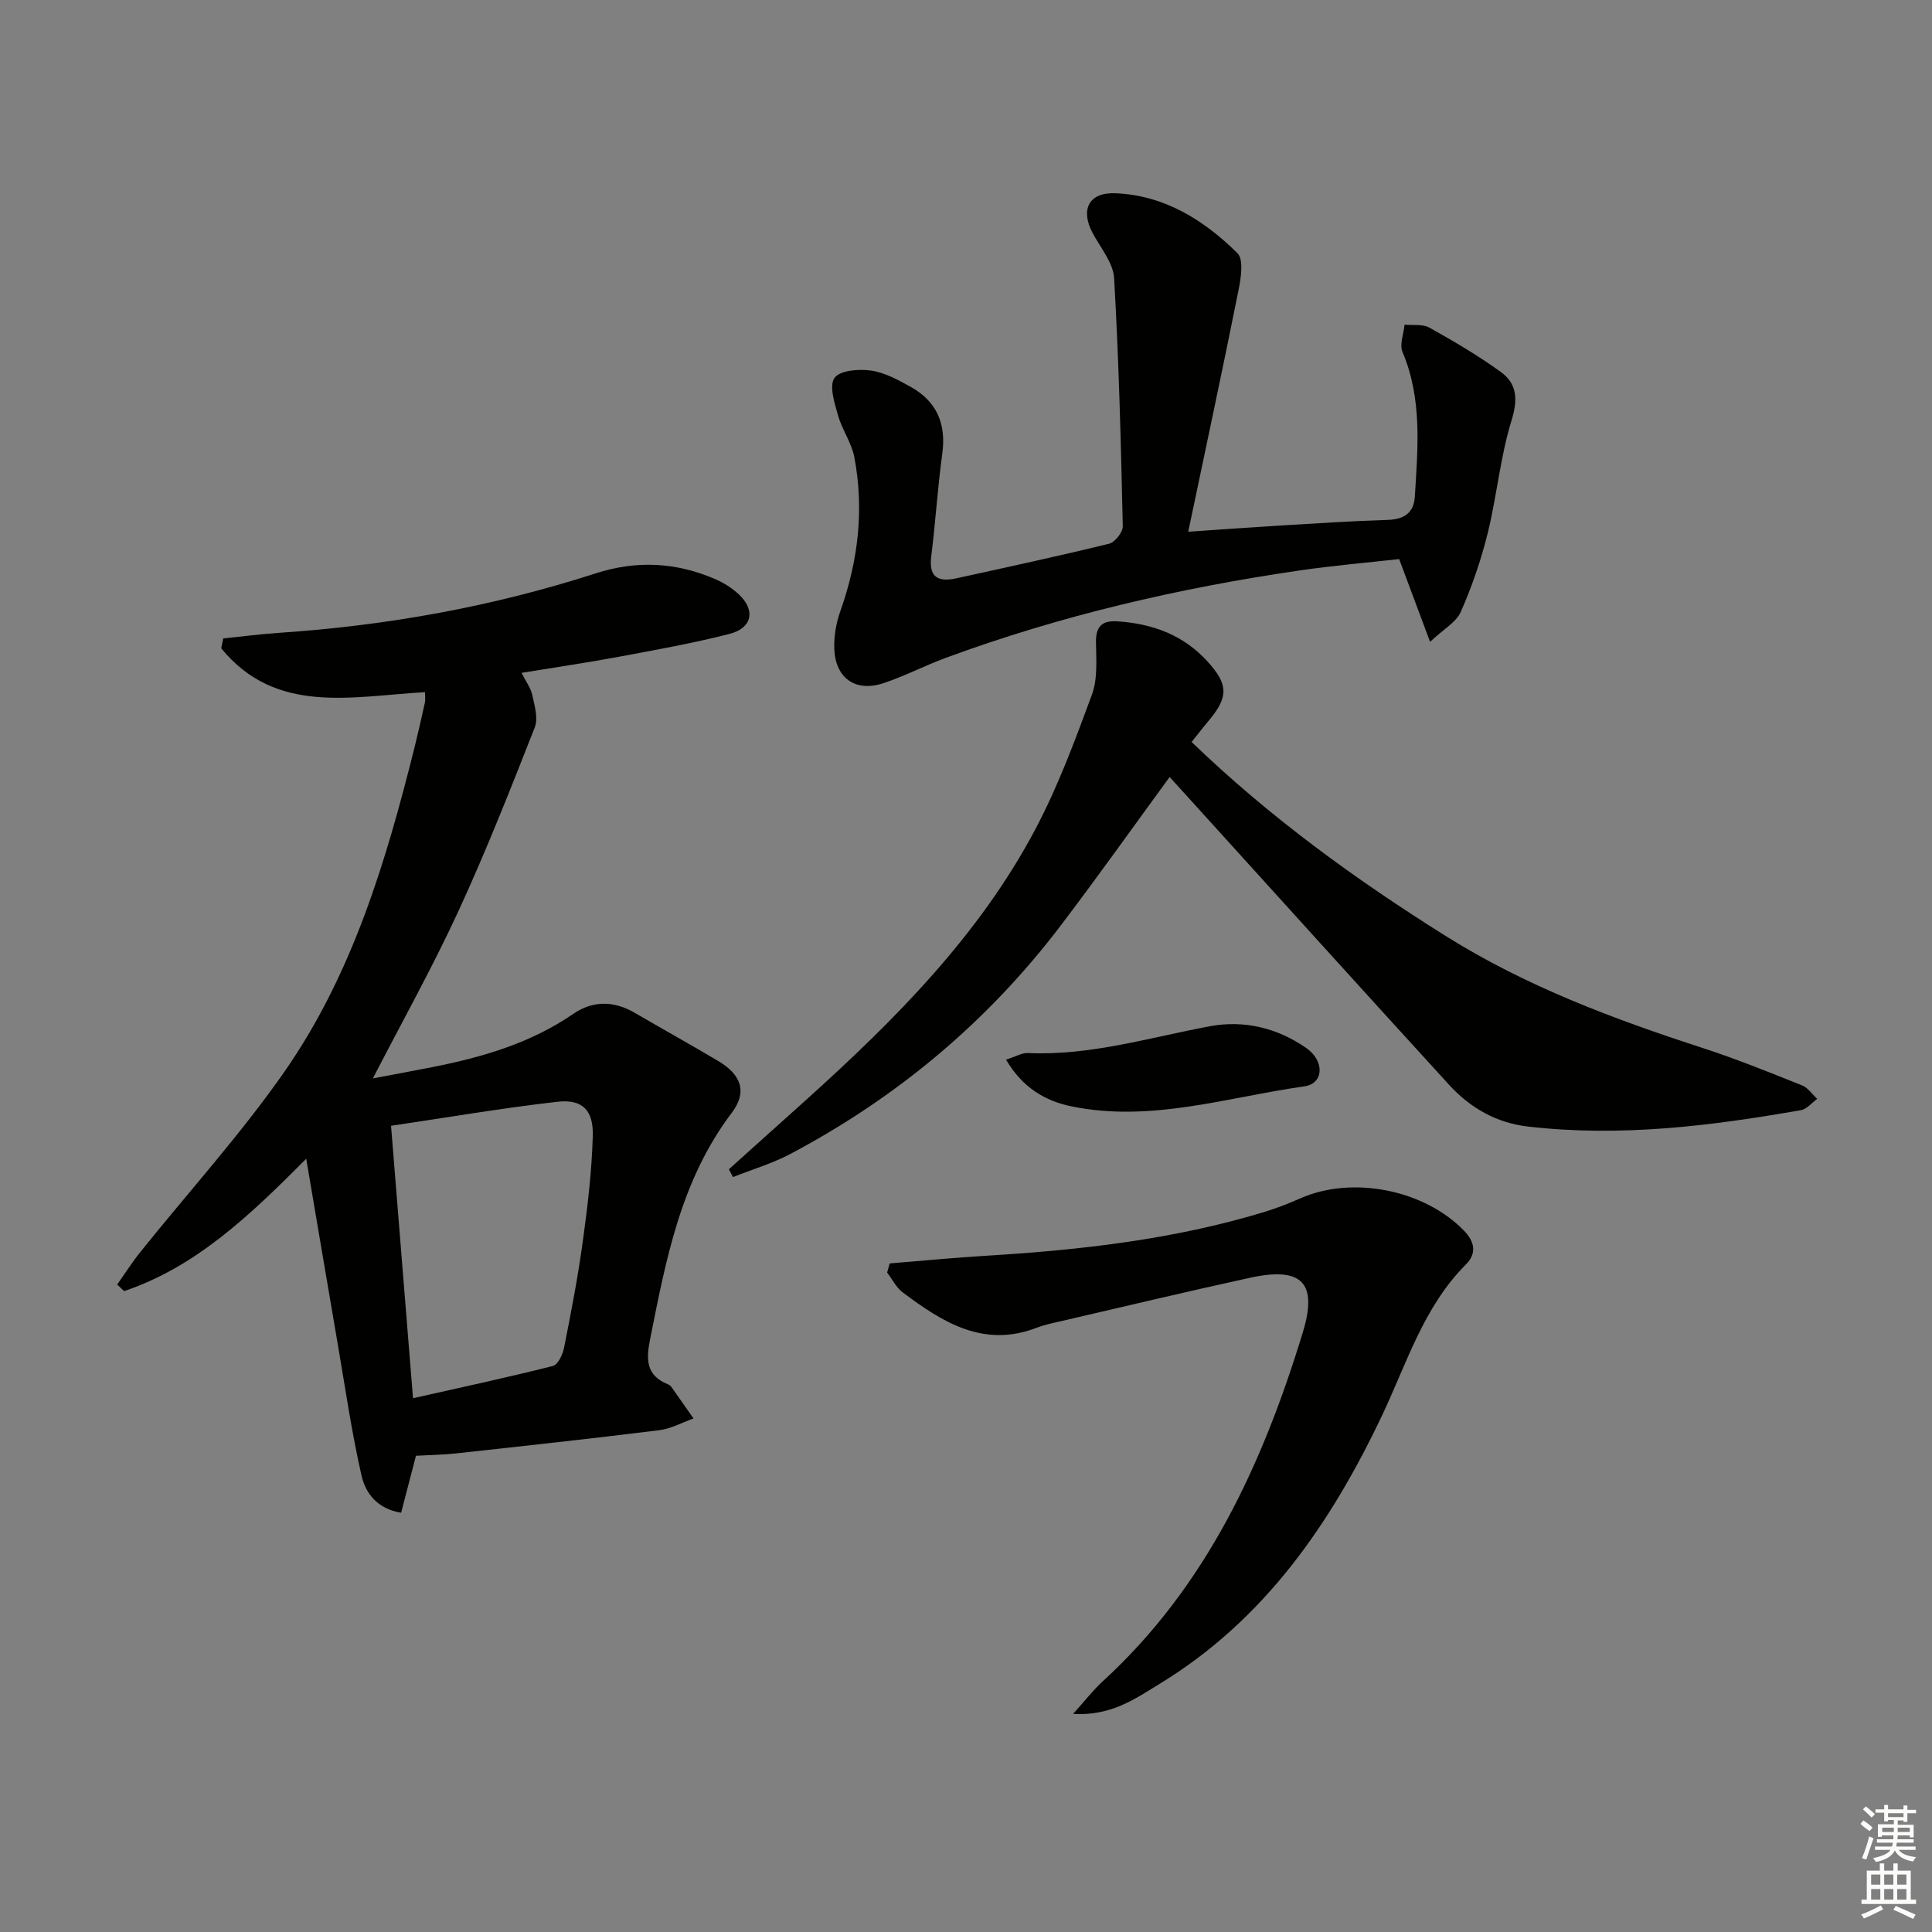 <svg enable-background="new 0 0 400 400" viewBox="0 0 400 400" xmlns="http://www.w3.org/2000/svg"><rect x="0" y="0" width="400" height="400" fill="#808080" stroke="none"/><g fill="#010100"><path d="m46.22 132.18c3.9-.4 7.79-.91 11.7-1.17 22.28-1.5 44.13-5.43 65.37-12.29 8.54-2.76 16.66-2.31 24.74 1.16 1.79.77 3.56 1.88 4.97 3.21 3.46 3.27 2.75 6.94-1.95 8.15-7.54 1.93-15.22 3.3-22.88 4.73-6.51 1.21-13.07 2.17-20.19 3.34.89 1.78 1.91 3.12 2.23 4.61.47 2.19 1.25 4.8.51 6.68-5.04 12.81-10.09 25.64-15.85 38.13-5.34 11.57-11.57 22.72-17.67 34.54 3.94-.75 8.15-1.51 12.35-2.34 10.32-2.05 20.31-4.94 29.14-11.02 4.04-2.78 8.39-2.73 12.68-.24 5.75 3.34 11.56 6.58 17.28 9.97 4.79 2.83 6.15 6.4 2.85 10.76-10.56 13.93-13.61 30.37-16.9 46.85-.85 4.23-.86 7.48 3.64 9.33.3.12.61.34.79.6 1.53 2.16 3.03 4.33 4.55 6.5-2.36.84-4.67 2.13-7.1 2.43-14 1.74-28.03 3.27-42.06 4.8-2.78.3-5.59.34-8.3.49-1.04 4.01-2.03 7.8-3.07 11.8-4.99-.82-7.39-4.11-8.2-7.69-2.05-9-3.37-18.16-4.93-27.27-2.12-12.33-4.2-24.67-6.52-38.34-11.99 12.09-23.02 22.45-37.7 27.41-.48-.45-.96-.91-1.44-1.36 1.6-2.26 3.09-4.61 4.82-6.76 9.97-12.44 20.75-24.31 29.84-37.35 14.06-20.19 21.02-43.54 26.92-67.17.76-3.06 1.45-6.13 2.13-9.21.13-.61.02-1.28.02-2.15-15.07.82-30.84 4.81-42.19-9.09.14-.69.28-1.37.42-2.04zm39.29 157.31c10.02-2.26 19.54-4.3 28.96-6.68 1.05-.26 2.04-2.39 2.32-3.8 1.45-7.32 2.87-14.66 3.88-22.05.99-7.22 1.86-14.5 2.06-21.77.15-5.38-2.18-7.67-7.33-7.08-11.43 1.3-22.79 3.25-34.44 4.97 1.55 19.12 3.01 37.3 4.55 56.41z"/><path d="m246.71 153.62c16.2 15.61 33.93 28.45 52.58 40.15 16.64 10.44 34.77 17.21 53.3 23.23 6.94 2.26 13.73 5.01 20.52 7.72 1.22.49 2.09 1.84 3.12 2.79-1.11.8-2.13 2.11-3.35 2.33-18.71 3.29-37.48 5.61-56.53 3.4-6.61-.77-11.99-3.89-16.35-8.66-18.19-19.91-36.26-39.92-54.38-59.9-1.1-1.21-2.19-2.42-3.46-3.81-7.6 10.4-14.89 20.67-22.5 30.69-15.13 19.93-33.91 35.64-56 47.34-3.76 1.99-7.93 3.22-11.91 4.8-.28-.54-.56-1.08-.84-1.62 5.4-4.84 10.8-9.68 16.19-14.54 18.25-16.47 35.56-33.82 47.21-55.76 4.72-8.9 8.26-18.48 11.76-27.96 1.21-3.28.89-7.21.84-10.84-.05-3.31 1.29-4.56 4.46-4.34 7.24.49 13.62 2.8 18.63 8.31 4.25 4.68 4.4 7.25.42 12.06-1.19 1.4-2.3 2.84-3.71 4.61z"/><path d="m296.08 132.88c-2.29-6.14-4.18-11.2-6.4-17.13-6.58.74-13.64 1.34-20.64 2.36-25.01 3.65-49.53 9.34-73.27 18.11-4.36 1.61-8.51 3.79-12.92 5.24-5.76 1.89-9.91-1.07-10.12-7.18-.09-2.58.39-5.33 1.26-7.77 3.69-10.4 4.95-21.01 2.89-31.86-.57-2.99-2.55-5.69-3.38-8.66-.72-2.56-1.87-6.14-.72-7.75 1.12-1.57 5.03-1.88 7.54-1.52 2.85.4 5.63 1.93 8.22 3.37 5.39 3 7.4 7.65 6.55 13.84-.97 7.07-1.4 14.21-2.29 21.29-.56 4.47 1.6 5.31 5.27 4.5 10.53-2.31 21.07-4.58 31.53-7.14 1.22-.3 2.89-2.39 2.86-3.62-.38-17.12-.81-34.25-1.79-51.34-.18-3.19-2.79-6.28-4.43-9.33-2.62-4.87-.83-8.5 4.66-8.28 10.16.4 18.35 5.54 25.3 12.41 1.33 1.32.72 5.18.21 7.71-3.28 16.39-6.79 32.74-10.4 49.96 7.02-.48 12.93-.91 18.85-1.27 7.47-.45 14.94-.95 22.42-1.18 3.42-.11 5.44-1.43 5.65-4.86.61-10.08 1.56-20.17-2.56-29.92-.65-1.54.25-3.74.43-5.64 1.73.17 3.75-.17 5.14.61 5.05 2.82 10.07 5.77 14.76 9.16 3.44 2.48 3.58 5.75 2.23 10.12-2.33 7.55-3.02 15.58-4.92 23.28-1.37 5.57-3.27 11.07-5.58 16.31-.97 2.17-3.61 3.59-6.35 6.18z"/><path d="m184.2 261.58c6.7-.54 13.4-1.2 20.1-1.6 19.43-1.18 38.7-3.36 57.41-9.04 2.53-.77 5.03-1.73 7.45-2.81 10.77-4.79 25.7-1.84 33.94 6.66 2.26 2.33 2.66 4.73.41 6.99-8.76 8.77-12.25 20.46-17.34 31.21-10.67 22.5-24.37 42.4-46.11 55.65-5.03 3.06-9.96 6.66-17.89 6.21 2.53-2.81 4.17-4.95 6.13-6.74 21.49-19.67 33.12-45.03 41.42-72.21 3.17-10.39-.2-13.7-10.98-11.34-13.12 2.87-26.19 5.99-39.27 9.02-1.61.37-3.26.71-4.79 1.3-11.04 4.28-19.55-1.13-27.79-7.31-1.34-1.01-2.16-2.72-3.22-4.1.18-.63.36-1.26.53-1.89z"/><path d="m208.29 219.39c2.04-.65 3.29-1.43 4.51-1.37 12.97.59 25.24-3.24 37.77-5.56 7.02-1.3 13.94.38 19.89 4.53 3.84 2.69 3.63 7.36-.41 7.93-15.99 2.26-31.8 7.52-48.22 4.14-5.44-1.12-10.12-3.85-13.54-9.67z"/></g><path d="m385.2 377.6.6-.7c.6.4 1.3.9 1.9 1.5l-.6.7c-.8-.5-1.4-1-1.9-1.5zm.3 7.1c.6-1.4 1.1-2.9 1.5-4.5.3.1.6.3.9.4-.5 1.4-1 2.9-1.5 4.4zm.2-10.1.6-.6c.7.5 1.3 1.1 1.9 1.6l-.7.7c-.6-.6-1.2-1.2-1.8-1.7zm8.4-.8h.8v.9h1.8v.7h-1.8v1.8h-.8v-.3h-1.2v.9h3.3v2.6h-.8v-.4h-2.5c0 .3 0 .6-.1.8h3.4v.7h-3.5c0 .3-.1.6-.1.8h4v.7h-3.5c.7.9 1.9 1.3 3.6 1.5-.2.2-.4.5-.6.9-1.9-.3-3.2-1.1-3.8-2.3-.5 1.1-1.8 2-3.9 2.4-.2-.3-.4-.5-.6-.8 1.9-.4 3.1-.9 3.6-1.7h-3.2v-.7h3.5c.1-.2.1-.5.2-.8h-3.3v-.7h3.4c0-.2 0-.5 0-.8h-2.4v.3h-.8v-2.6h3.3v-.9h-1.2v.3h-.8v-1.8h-1.8v-.7h1.8v-.9h.8v.9h3.2zm-4.4 5.5h2.4c0-.3 0-.6 0-.9h-2.4zm1.2-3.1h3.2v-.8h-3.2zm4.4 2.2h-2.4v.9h2.5v-.9z" fill="#fbfcfa"/><path d="m389.2 385.8h.9v1.5h1.9v-1.5h.9v1.5h2.7v6h1.1v.9h-11.3v-.9h1.1v-6h2.7zm.2 8.7.5.8c-1.2.6-2.5 1.3-4 1.9-.2-.3-.3-.6-.6-.8 1.6-.6 3-1.3 4.1-1.9zm-2-4.3h1.9v-2.1h-1.9zm0 3.1h1.9v-2.2h-1.9zm2.7-3.1h1.9v-2.1h-1.9zm0 3.1h1.9v-2.2h-1.9zm2.4 1.3c1.4.6 2.7 1.2 4.1 1.8l-.5.9c-1.5-.7-2.8-1.4-4.1-1.9zm2.2-6.5h-1.9v2.1h1.9zm-1.9 5.2h1.9v-2.2h-1.9z" fill="#fbfcfa"/></svg>